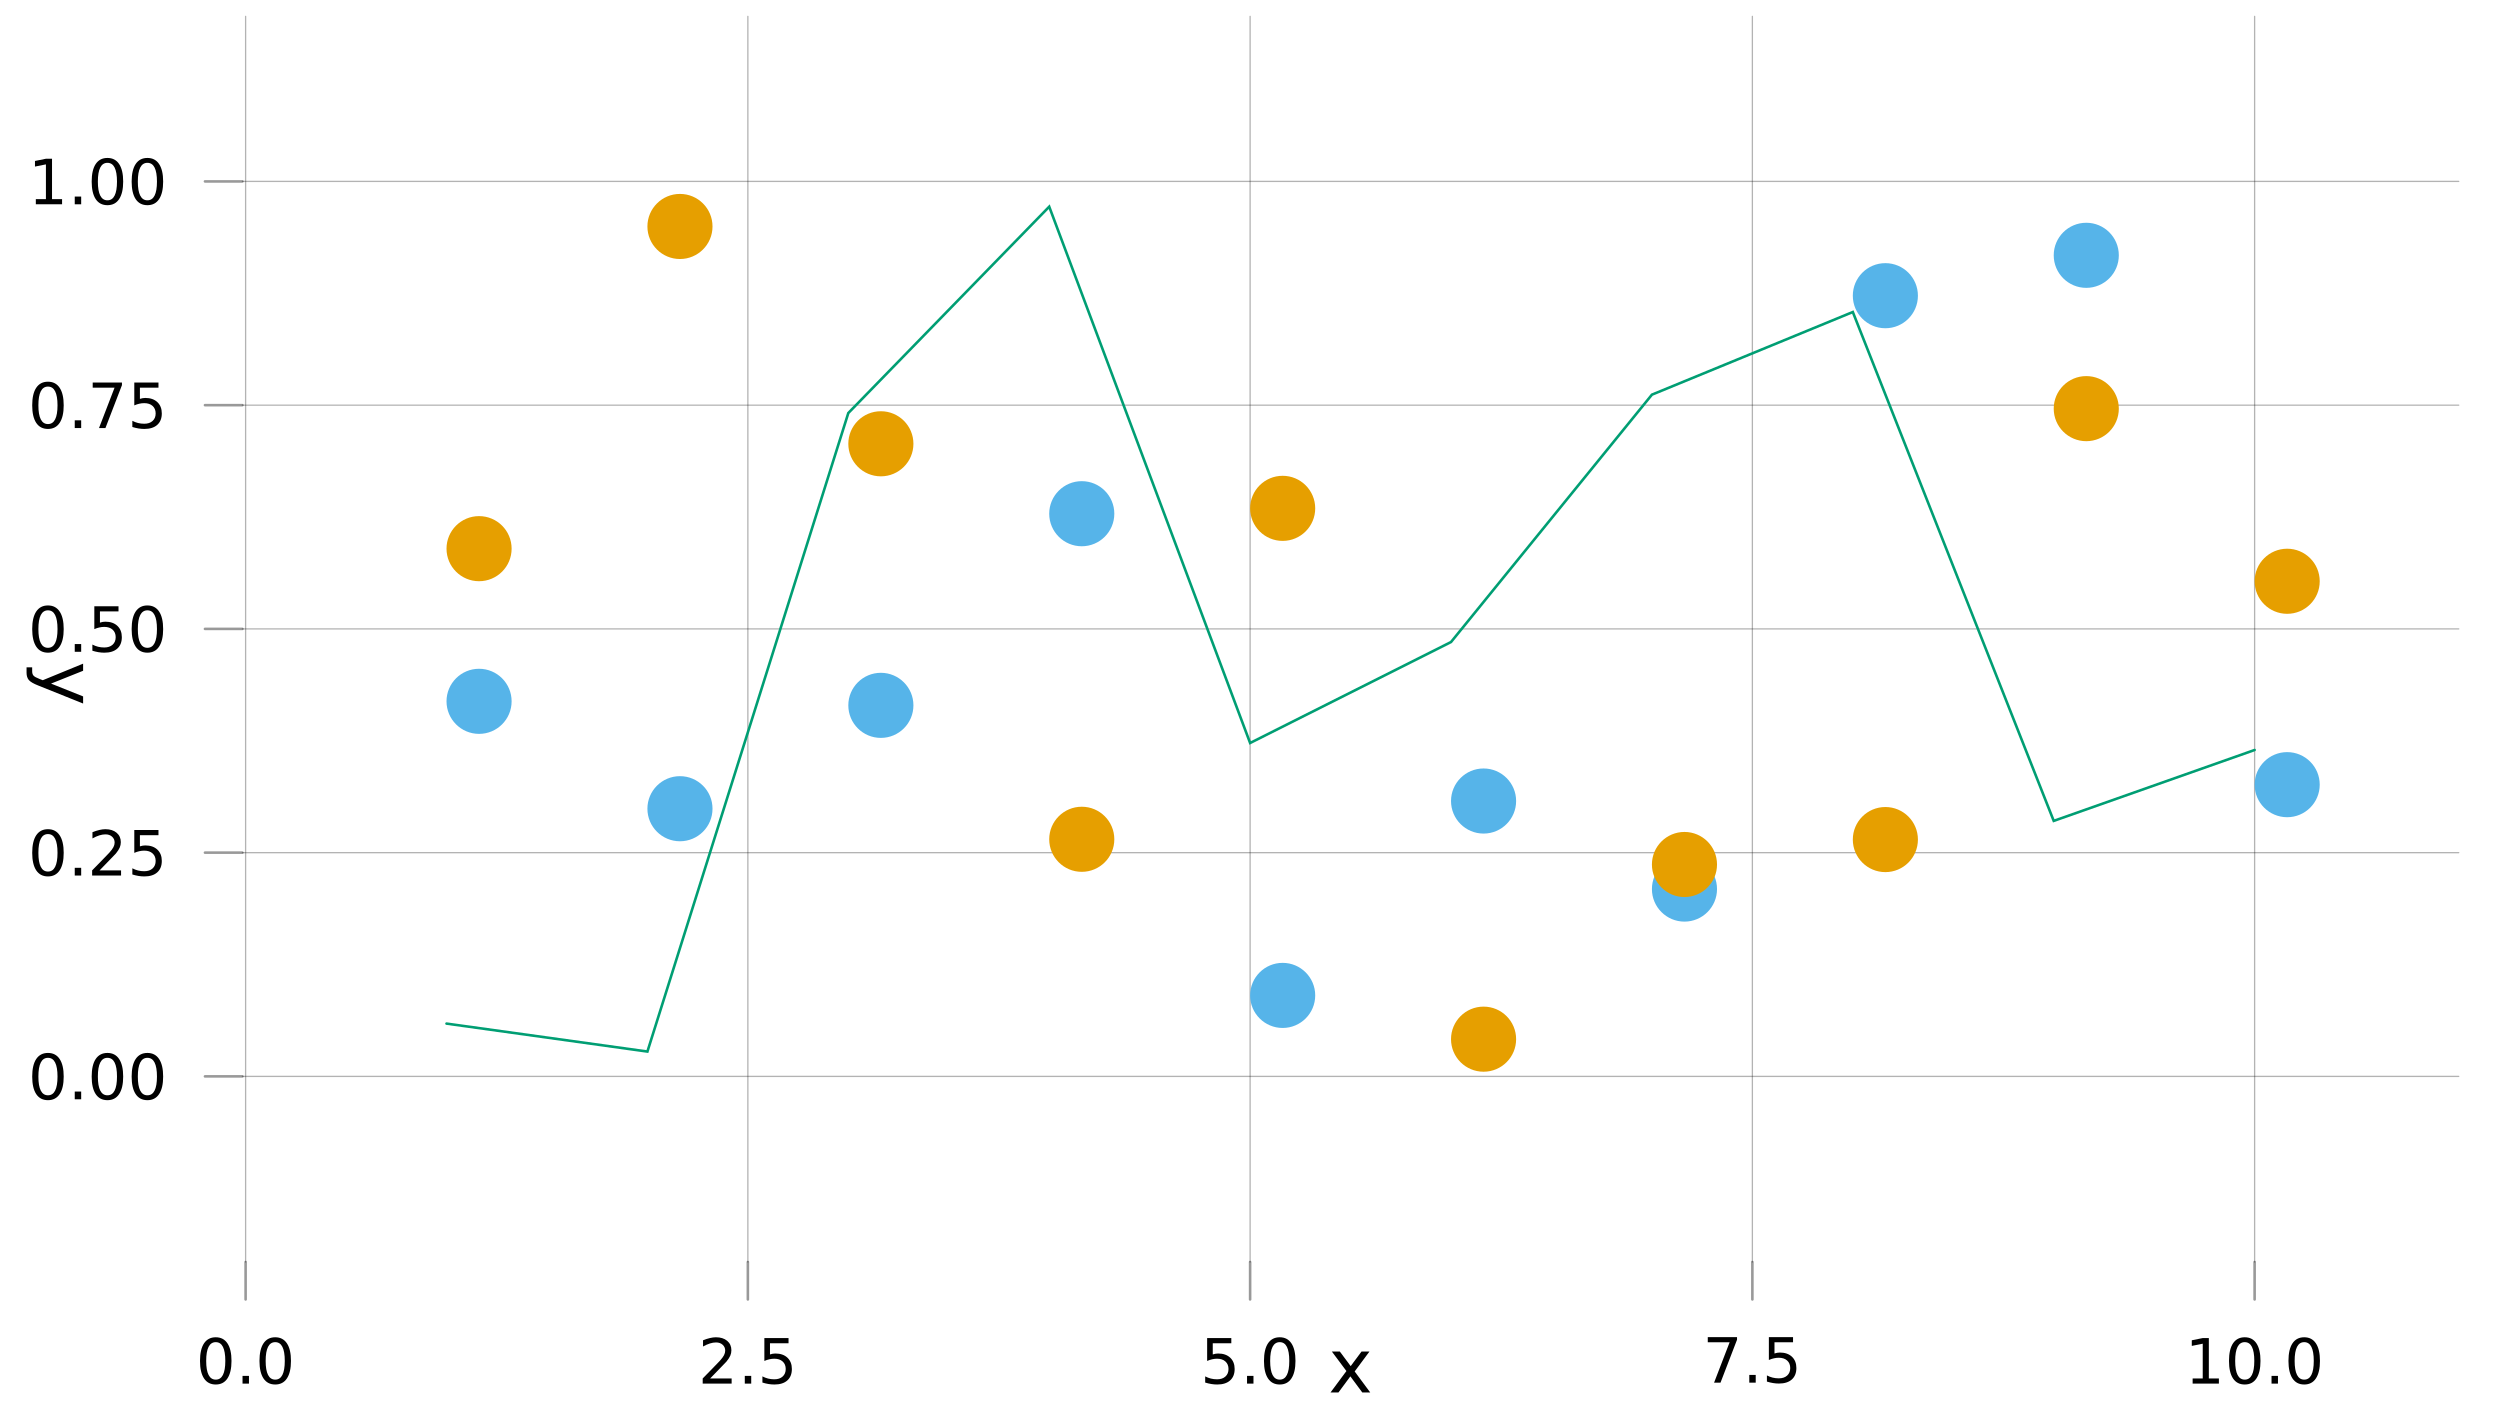 <?xml version="1.0" encoding="UTF-8"?>
<svg xmlns="http://www.w3.org/2000/svg" xmlns:xlink="http://www.w3.org/1999/xlink" width="960pt" height="540pt" viewBox="0 0 960 540" version="1.1">
<defs>
<g>
<symbol overflow="visible" id="glyph0-0">
<path style="stroke:none;" d="M 1.188 4.234 L 1.188 -16.906 L 13.188 -16.906 L 13.188 4.234 Z M 2.547 2.906 L 11.859 2.906 L 11.859 -15.562 L 2.547 -15.562 Z M 2.547 2.906 "/>
</symbol>
<symbol overflow="visible" id="glyph0-1">
<path style="stroke:none;" d="M 7.625 -15.922 C 6.406 -15.922 5.488 -15.32 4.875 -14.125 C 4.258 -12.926 3.953 -11.125 3.953 -8.719 C 3.953 -6.32 4.258 -4.523 4.875 -3.328 C 5.488 -2.129 6.406 -1.531 7.625 -1.531 C 8.852 -1.531 9.77 -2.129 10.375 -3.328 C 10.988 -4.523 11.297 -6.32 11.297 -8.719 C 11.297 -11.125 10.988 -12.926 10.375 -14.125 C 9.77 -15.32 8.852 -15.922 7.625 -15.922 Z M 7.625 -17.797 C 9.582 -17.797 11.078 -17.02 12.109 -15.469 C 13.148 -13.926 13.672 -11.676 13.672 -8.719 C 13.672 -5.781 13.148 -3.535 12.109 -1.984 C 11.078 -0.43 9.582 0.344 7.625 0.344 C 5.664 0.344 4.164 -0.43 3.125 -1.984 C 2.094 -3.535 1.578 -5.781 1.578 -8.719 C 1.578 -11.676 2.094 -13.926 3.125 -15.469 C 4.164 -17.02 5.664 -17.797 7.625 -17.797 Z M 7.625 -17.797 "/>
</symbol>
<symbol overflow="visible" id="glyph0-2">
<path style="stroke:none;" d="M 2.562 -2.969 L 5.031 -2.969 L 5.031 0 L 2.562 0 Z M 2.562 -2.969 "/>
</symbol>
<symbol overflow="visible" id="glyph0-3">
<path style="stroke:none;" d="M 4.609 -1.984 L 12.859 -1.984 L 12.859 0 L 1.75 0 L 1.75 -1.984 C 2.656 -2.922 3.879 -4.172 5.422 -5.734 C 6.973 -7.297 7.945 -8.305 8.344 -8.766 C 9.102 -9.609 9.633 -10.328 9.938 -10.922 C 10.238 -11.516 10.391 -12.094 10.391 -12.656 C 10.391 -13.582 10.062 -14.336 9.406 -14.922 C 8.758 -15.516 7.91 -15.812 6.859 -15.812 C 6.117 -15.812 5.336 -15.68 4.516 -15.422 C 3.691 -15.16 2.812 -14.77 1.875 -14.25 L 1.875 -16.641 C 2.82 -17.023 3.707 -17.312 4.531 -17.5 C 5.363 -17.695 6.125 -17.797 6.812 -17.797 C 8.625 -17.797 10.066 -17.344 11.141 -16.438 C 12.223 -15.531 12.766 -14.32 12.766 -12.812 C 12.766 -12.094 12.629 -11.41 12.359 -10.766 C 12.086 -10.117 11.598 -9.359 10.891 -8.484 C 10.691 -8.266 10.066 -7.613 9.016 -6.531 C 7.973 -5.445 6.504 -3.93 4.609 -1.984 Z M 4.609 -1.984 "/>
</symbol>
<symbol overflow="visible" id="glyph0-4">
<path style="stroke:none;" d="M 2.594 -17.484 L 11.875 -17.484 L 11.875 -15.5 L 4.75 -15.5 L 4.75 -11.203 C 5.094 -11.328 5.438 -11.414 5.781 -11.469 C 6.125 -11.531 6.469 -11.562 6.812 -11.562 C 8.77 -11.562 10.316 -11.023 11.453 -9.953 C 12.586 -8.879 13.156 -7.43 13.156 -5.609 C 13.156 -3.723 12.57 -2.258 11.406 -1.219 C 10.238 -0.176 8.586 0.344 6.453 0.344 C 5.723 0.344 4.973 0.281 4.203 0.156 C 3.441 0.031 2.656 -0.156 1.844 -0.406 L 1.844 -2.781 C 2.551 -2.406 3.281 -2.125 4.031 -1.938 C 4.781 -1.75 5.57 -1.656 6.406 -1.656 C 7.758 -1.656 8.828 -2.008 9.609 -2.719 C 10.398 -3.426 10.797 -4.391 10.797 -5.609 C 10.797 -6.828 10.398 -7.789 9.609 -8.5 C 8.828 -9.207 7.758 -9.562 6.406 -9.562 C 5.77 -9.562 5.141 -9.488 4.516 -9.344 C 3.891 -9.207 3.25 -8.992 2.594 -8.703 Z M 2.594 -17.484 "/>
</symbol>
<symbol overflow="visible" id="glyph0-5">
<path style="stroke:none;" d="M 1.969 -17.484 L 13.203 -17.484 L 13.203 -16.484 L 6.859 0 L 4.391 0 L 10.359 -15.5 L 1.969 -15.5 Z M 1.969 -17.484 "/>
</symbol>
<symbol overflow="visible" id="glyph0-6">
<path style="stroke:none;" d="M 2.969 -1.984 L 6.844 -1.984 L 6.844 -15.328 L 2.641 -14.484 L 2.641 -16.641 L 6.812 -17.484 L 9.188 -17.484 L 9.188 -1.984 L 13.047 -1.984 L 13.047 0 L 2.969 0 Z M 2.969 -1.984 "/>
</symbol>
<symbol overflow="visible" id="glyph1-0">
<path style="stroke:none;" d="M 1.438 5.094 L 1.438 -20.297 L 15.828 -20.297 L 15.828 5.094 Z M 3.047 3.484 L 14.219 3.484 L 14.219 -18.672 L 3.047 -18.672 Z M 3.047 3.484 "/>
</symbol>
<symbol overflow="visible" id="glyph1-1">
<path style="stroke:none;" d="M 15.797 -15.734 L 10.109 -8.078 L 16.094 0 L 13.047 0 L 8.453 -6.188 L 3.875 0 L 0.828 0 L 6.938 -8.234 L 1.344 -15.734 L 4.406 -15.734 L 8.578 -10.125 L 12.75 -15.734 Z M 15.797 -15.734 "/>
</symbol>
<symbol overflow="visible" id="glyph2-0">
<path style="stroke:none;" d="M -5.094 1.438 L 20.297 1.438 L 20.297 15.828 L -5.094 15.828 Z M -3.484 3.047 L -3.484 14.219 L 18.672 14.219 L 18.672 3.047 Z M -3.484 3.047 "/>
</symbol>
<symbol overflow="visible" id="glyph2-1">
<path style="stroke:none;" d="M -1.469 9.266 C -3.332 8.535 -4.551 7.82 -5.125 7.125 C -5.695 6.426 -5.984 5.5 -5.984 4.344 L -5.984 2.281 L -3.828 2.281 L -3.828 3.797 C -3.828 4.504 -3.656 5.055 -3.312 5.453 C -2.977 5.848 -2.18 6.285 -0.922 6.766 L 0.25 7.219 L 15.734 0.859 L 15.734 3.594 L 3.422 8.516 L 15.734 13.438 L 15.734 16.172 Z M -1.469 9.266 "/>
</symbol>
</g>
</defs>
<g id="surface6">
<rect x="0" y="0" width="960" height="540" style="fill:rgb(100%,100%,100%);fill-opacity:1;stroke:none;"/>
<g style="fill:rgb(0%,0%,0%);fill-opacity:1;">
  <use xlink:href="#glyph0-1" x="75.223" y="531.309"/>
</g>
<g style="fill:rgb(0%,0%,0%);fill-opacity:1;">
  <use xlink:href="#glyph0-2" x="90.57" y="531.309"/>
</g>
<g style="fill:rgb(0%,0%,0%);fill-opacity:1;">
  <use xlink:href="#glyph0-1" x="98.059" y="531.309"/>
</g>
<g style="fill:rgb(0%,0%,0%);fill-opacity:1;">
  <use xlink:href="#glyph0-3" x="268.086" y="531.309"/>
</g>
<g style="fill:rgb(0%,0%,0%);fill-opacity:1;">
  <use xlink:href="#glyph0-2" x="283.438" y="531.309"/>
</g>
<g style="fill:rgb(0%,0%,0%);fill-opacity:1;">
  <use xlink:href="#glyph0-4" x="290.922" y="531.309"/>
</g>
<g style="fill:rgb(0%,0%,0%);fill-opacity:1;">
  <use xlink:href="#glyph0-4" x="460.949" y="531.309"/>
</g>
<g style="fill:rgb(0%,0%,0%);fill-opacity:1;">
  <use xlink:href="#glyph0-2" x="476.301" y="531.309"/>
</g>
<g style="fill:rgb(0%,0%,0%);fill-opacity:1;">
  <use xlink:href="#glyph0-1" x="483.789" y="531.309"/>
</g>
<g style="fill:rgb(0%,0%,0%);fill-opacity:1;">
  <use xlink:href="#glyph0-5" x="653.816" y="530.938"/>
</g>
<g style="fill:rgb(0%,0%,0%);fill-opacity:1;">
  <use xlink:href="#glyph0-2" x="669.164" y="530.938"/>
</g>
<g style="fill:rgb(0%,0%,0%);fill-opacity:1;">
  <use xlink:href="#glyph0-4" x="676.652" y="530.938"/>
</g>
<g style="fill:rgb(0%,0%,0%);fill-opacity:1;">
  <use xlink:href="#glyph0-6" x="839.004" y="531.309"/>
</g>
<g style="fill:rgb(0%,0%,0%);fill-opacity:1;">
  <use xlink:href="#glyph0-1" x="854.355" y="531.309"/>
</g>
<g style="fill:rgb(0%,0%,0%);fill-opacity:1;">
  <use xlink:href="#glyph0-2" x="869.707" y="531.309"/>
</g>
<g style="fill:rgb(0%,0%,0%);fill-opacity:1;">
  <use xlink:href="#glyph0-1" x="877.191" y="531.309"/>
</g>
<g style="fill:rgb(0%,0%,0%);fill-opacity:1;">
  <use xlink:href="#glyph0-1" x="10.789" y="422.125"/>
</g>
<g style="fill:rgb(0%,0%,0%);fill-opacity:1;">
  <use xlink:href="#glyph0-2" x="26.141" y="422.125"/>
</g>
<g style="fill:rgb(0%,0%,0%);fill-opacity:1;">
  <use xlink:href="#glyph0-1" x="33.629" y="422.125"/>
</g>
<g style="fill:rgb(0%,0%,0%);fill-opacity:1;">
  <use xlink:href="#glyph0-1" x="48.977" y="422.125"/>
</g>
<g style="fill:rgb(0%,0%,0%);fill-opacity:1;">
  <use xlink:href="#glyph0-1" x="10.789" y="336.207"/>
</g>
<g style="fill:rgb(0%,0%,0%);fill-opacity:1;">
  <use xlink:href="#glyph0-2" x="26.141" y="336.207"/>
</g>
<g style="fill:rgb(0%,0%,0%);fill-opacity:1;">
  <use xlink:href="#glyph0-3" x="33.629" y="336.207"/>
</g>
<g style="fill:rgb(0%,0%,0%);fill-opacity:1;">
  <use xlink:href="#glyph0-4" x="48.977" y="336.207"/>
</g>
<g style="fill:rgb(0%,0%,0%);fill-opacity:1;">
  <use xlink:href="#glyph0-1" x="10.789" y="250.289"/>
</g>
<g style="fill:rgb(0%,0%,0%);fill-opacity:1;">
  <use xlink:href="#glyph0-2" x="26.141" y="250.289"/>
</g>
<g style="fill:rgb(0%,0%,0%);fill-opacity:1;">
  <use xlink:href="#glyph0-4" x="33.629" y="250.289"/>
</g>
<g style="fill:rgb(0%,0%,0%);fill-opacity:1;">
  <use xlink:href="#glyph0-1" x="48.977" y="250.289"/>
</g>
<g style="fill:rgb(0%,0%,0%);fill-opacity:1;">
  <use xlink:href="#glyph0-1" x="10.789" y="164.371"/>
</g>
<g style="fill:rgb(0%,0%,0%);fill-opacity:1;">
  <use xlink:href="#glyph0-2" x="26.141" y="164.371"/>
</g>
<g style="fill:rgb(0%,0%,0%);fill-opacity:1;">
  <use xlink:href="#glyph0-5" x="33.629" y="164.371"/>
</g>
<g style="fill:rgb(0%,0%,0%);fill-opacity:1;">
  <use xlink:href="#glyph0-4" x="48.977" y="164.371"/>
</g>
<g style="fill:rgb(0%,0%,0%);fill-opacity:1;">
  <use xlink:href="#glyph0-6" x="10.789" y="78.449"/>
</g>
<g style="fill:rgb(0%,0%,0%);fill-opacity:1;">
  <use xlink:href="#glyph0-2" x="26.141" y="78.449"/>
</g>
<g style="fill:rgb(0%,0%,0%);fill-opacity:1;">
  <use xlink:href="#glyph0-1" x="33.629" y="78.449"/>
</g>
<g style="fill:rgb(0%,0%,0%);fill-opacity:1;">
  <use xlink:href="#glyph0-1" x="48.977" y="78.449"/>
</g>
<g style="fill:rgb(0%,0%,0%);fill-opacity:1;">
  <use xlink:href="#glyph1-1" x="510.082" y="534.715"/>
</g>
<g style="fill:rgb(0%,0%,0%);fill-opacity:1;">
  <use xlink:href="#glyph2-1" x="16.18" y="253.984"/>
</g>
<path style="fill:none;stroke-width:0.5;stroke-linecap:round;stroke-linejoin:miter;stroke:rgb(0%,0%,0%);stroke-opacity:0.3;stroke-miterlimit:10;" d="M 94.316 484.625 L 94.316 6.285 "/>
<path style="fill:none;stroke-width:0.5;stroke-linecap:round;stroke-linejoin:miter;stroke:rgb(0%,0%,0%);stroke-opacity:0.3;stroke-miterlimit:10;" d="M 287.18 484.625 L 287.18 6.285 "/>
<path style="fill:none;stroke-width:0.5;stroke-linecap:round;stroke-linejoin:miter;stroke:rgb(0%,0%,0%);stroke-opacity:0.3;stroke-miterlimit:10;" d="M 480.043 484.625 L 480.043 6.285 "/>
<path style="fill:none;stroke-width:0.5;stroke-linecap:round;stroke-linejoin:miter;stroke:rgb(0%,0%,0%);stroke-opacity:0.3;stroke-miterlimit:10;" d="M 672.91 484.625 L 672.91 6.285 "/>
<path style="fill:none;stroke-width:0.5;stroke-linecap:round;stroke-linejoin:miter;stroke:rgb(0%,0%,0%);stroke-opacity:0.3;stroke-miterlimit:10;" d="M 865.773 484.625 L 865.773 6.285 "/>
<path style="fill:none;stroke-width:0.5;stroke-linecap:round;stroke-linejoin:miter;stroke:rgb(0%,0%,0%);stroke-opacity:0.3;stroke-miterlimit:10;" d="M 93.082 413.336 L 944.152 413.336 "/>
<path style="fill:none;stroke-width:0.5;stroke-linecap:round;stroke-linejoin:miter;stroke:rgb(0%,0%,0%);stroke-opacity:0.3;stroke-miterlimit:10;" d="M 93.082 327.418 L 944.152 327.418 "/>
<path style="fill:none;stroke-width:0.5;stroke-linecap:round;stroke-linejoin:miter;stroke:rgb(0%,0%,0%);stroke-opacity:0.3;stroke-miterlimit:10;" d="M 93.082 241.496 L 944.152 241.496 "/>
<path style="fill:none;stroke-width:0.5;stroke-linecap:round;stroke-linejoin:miter;stroke:rgb(0%,0%,0%);stroke-opacity:0.3;stroke-miterlimit:10;" d="M 93.082 155.578 L 944.152 155.578 "/>
<path style="fill:none;stroke-width:0.5;stroke-linecap:round;stroke-linejoin:miter;stroke:rgb(0%,0%,0%);stroke-opacity:0.3;stroke-miterlimit:10;" d="M 93.082 69.66 L 944.152 69.66 "/>
<path style="fill:none;stroke-width:1;stroke-linecap:round;stroke-linejoin:miter;stroke:rgb(0%,0%,0%);stroke-opacity:0.4;stroke-miterlimit:10;" d="M 94.316 498.988 L 94.316 484.625 "/>
<path style="fill:none;stroke-width:1;stroke-linecap:round;stroke-linejoin:miter;stroke:rgb(0%,0%,0%);stroke-opacity:0.4;stroke-miterlimit:10;" d="M 287.18 498.988 L 287.18 484.625 "/>
<path style="fill:none;stroke-width:1;stroke-linecap:round;stroke-linejoin:miter;stroke:rgb(0%,0%,0%);stroke-opacity:0.4;stroke-miterlimit:10;" d="M 480.043 498.988 L 480.043 484.625 "/>
<path style="fill:none;stroke-width:1;stroke-linecap:round;stroke-linejoin:miter;stroke:rgb(0%,0%,0%);stroke-opacity:0.4;stroke-miterlimit:10;" d="M 672.91 498.988 L 672.91 484.625 "/>
<path style="fill:none;stroke-width:1;stroke-linecap:round;stroke-linejoin:miter;stroke:rgb(0%,0%,0%);stroke-opacity:0.4;stroke-miterlimit:10;" d="M 865.773 498.988 L 865.773 484.625 "/>
<path style="fill:none;stroke-width:1;stroke-linecap:round;stroke-linejoin:miter;stroke:rgb(0%,0%,0%);stroke-opacity:0.4;stroke-miterlimit:10;" d="M 78.707 413.336 L 93.082 413.336 "/>
<path style="fill:none;stroke-width:1;stroke-linecap:round;stroke-linejoin:miter;stroke:rgb(0%,0%,0%);stroke-opacity:0.4;stroke-miterlimit:10;" d="M 78.707 327.418 L 93.082 327.418 "/>
<path style="fill:none;stroke-width:1;stroke-linecap:round;stroke-linejoin:miter;stroke:rgb(0%,0%,0%);stroke-opacity:0.4;stroke-miterlimit:10;" d="M 78.707 241.496 L 93.082 241.496 "/>
<path style="fill:none;stroke-width:1;stroke-linecap:round;stroke-linejoin:miter;stroke:rgb(0%,0%,0%);stroke-opacity:0.4;stroke-miterlimit:10;" d="M 78.707 155.578 L 93.082 155.578 "/>
<path style="fill:none;stroke-width:1;stroke-linecap:round;stroke-linejoin:miter;stroke:rgb(0%,0%,0%);stroke-opacity:0.4;stroke-miterlimit:10;" d="M 78.707 69.66 L 93.082 69.66 "/>
<path style=" stroke:none;fill-rule:nonzero;fill:rgb(33.725%,70.588%,91.373%);fill-opacity:1;" d="M 196.461 269.309 C 196.461 276.211 190.863 281.809 183.961 281.809 C 177.059 281.809 171.461 276.211 171.461 269.309 C 171.461 262.402 177.059 256.809 183.961 256.809 C 190.863 256.809 196.461 262.402 196.461 269.309 "/>
<path style=" stroke:none;fill-rule:nonzero;fill:rgb(33.725%,70.588%,91.373%);fill-opacity:1;" d="M 273.605 310.547 C 273.605 317.453 268.012 323.047 261.105 323.047 C 254.203 323.047 248.605 317.453 248.605 310.547 C 248.605 303.645 254.203 298.047 261.105 298.047 C 268.012 298.047 273.605 303.645 273.605 310.547 "/>
<path style=" stroke:none;fill-rule:nonzero;fill:rgb(33.725%,70.588%,91.373%);fill-opacity:1;" d="M 350.754 270.855 C 350.754 277.758 345.156 283.355 338.254 283.355 C 331.348 283.355 325.754 277.758 325.754 270.855 C 325.754 263.953 331.348 258.355 338.254 258.355 C 345.156 258.355 350.754 263.953 350.754 270.855 "/>
<path style=" stroke:none;fill-rule:nonzero;fill:rgb(33.725%,70.588%,91.373%);fill-opacity:1;" d="M 427.898 197.266 C 427.898 204.172 422.301 209.766 415.398 209.766 C 408.496 209.766 402.898 204.172 402.898 197.266 C 402.898 190.363 408.496 184.766 415.398 184.766 C 422.301 184.766 427.898 190.363 427.898 197.266 "/>
<path style=" stroke:none;fill-rule:nonzero;fill:rgb(33.725%,70.588%,91.373%);fill-opacity:1;" d="M 505.043 382.238 C 505.043 389.145 499.449 394.738 492.543 394.738 C 485.641 394.738 480.043 389.145 480.043 382.238 C 480.043 375.336 485.641 369.738 492.543 369.738 C 499.449 369.738 505.043 375.336 505.043 382.238 "/>
<path style=" stroke:none;fill-rule:nonzero;fill:rgb(33.725%,70.588%,91.373%);fill-opacity:1;" d="M 582.191 307.594 C 582.191 314.496 576.594 320.094 569.691 320.094 C 562.785 320.094 557.191 314.496 557.191 307.594 C 557.191 300.691 562.785 295.094 569.691 295.094 C 576.594 295.094 582.191 300.691 582.191 307.594 "/>
<path style=" stroke:none;fill-rule:nonzero;fill:rgb(33.725%,70.588%,91.373%);fill-opacity:1;" d="M 659.336 341.402 C 659.336 348.305 653.738 353.902 646.836 353.902 C 639.934 353.902 634.336 348.305 634.336 341.402 C 634.336 334.496 639.934 328.902 646.836 328.902 C 653.738 328.902 659.336 334.496 659.336 341.402 "/>
<path style=" stroke:none;fill-rule:nonzero;fill:rgb(33.725%,70.588%,91.373%);fill-opacity:1;" d="M 736.48 113.547 C 736.48 120.449 730.887 126.047 723.98 126.047 C 717.078 126.047 711.48 120.449 711.48 113.547 C 711.48 106.645 717.078 101.047 723.98 101.047 C 730.887 101.047 736.48 106.645 736.48 113.547 "/>
<path style=" stroke:none;fill-rule:nonzero;fill:rgb(33.725%,70.588%,91.373%);fill-opacity:1;" d="M 813.629 98.039 C 813.629 104.941 808.031 110.539 801.129 110.539 C 794.227 110.539 788.629 104.941 788.629 98.039 C 788.629 91.133 794.227 85.539 801.129 85.539 C 808.031 85.539 813.629 91.133 813.629 98.039 "/>
<path style=" stroke:none;fill-rule:nonzero;fill:rgb(33.725%,70.588%,91.373%);fill-opacity:1;" d="M 890.773 301.312 C 890.773 308.215 885.176 313.812 878.273 313.812 C 871.371 313.812 865.773 308.215 865.773 301.312 C 865.773 294.41 871.371 288.812 878.273 288.812 C 885.176 288.812 890.773 294.41 890.773 301.312 "/>
<path style=" stroke:none;fill-rule:nonzero;fill:rgb(90.196%,62.353%,0%);fill-opacity:1;" d="M 196.461 210.688 C 196.461 217.59 190.863 223.188 183.961 223.188 C 177.059 223.188 171.461 217.59 171.461 210.688 C 171.461 203.781 177.059 198.188 183.961 198.188 C 190.863 198.188 196.461 203.781 196.461 210.688 "/>
<path style=" stroke:none;fill-rule:nonzero;fill:rgb(90.196%,62.353%,0%);fill-opacity:1;" d="M 273.605 86.965 C 273.605 93.867 268.012 99.465 261.105 99.465 C 254.203 99.465 248.605 93.867 248.605 86.965 C 248.605 80.062 254.203 74.465 261.105 74.465 C 268.012 74.465 273.605 80.062 273.605 86.965 "/>
<path style=" stroke:none;fill-rule:nonzero;fill:rgb(90.196%,62.353%,0%);fill-opacity:1;" d="M 350.754 170.414 C 350.754 177.316 345.156 182.914 338.254 182.914 C 331.348 182.914 325.754 177.316 325.754 170.414 C 325.754 163.508 331.348 157.914 338.254 157.914 C 345.156 157.914 350.754 163.508 350.754 170.414 "/>
<path style=" stroke:none;fill-rule:nonzero;fill:rgb(90.196%,62.353%,0%);fill-opacity:1;" d="M 427.898 322.285 C 427.898 329.191 422.301 334.785 415.398 334.785 C 408.496 334.785 402.898 329.191 402.898 322.285 C 402.898 315.383 408.496 309.785 415.398 309.785 C 422.301 309.785 427.898 315.383 427.898 322.285 "/>
<path style=" stroke:none;fill-rule:nonzero;fill:rgb(90.196%,62.353%,0%);fill-opacity:1;" d="M 505.043 195.207 C 505.043 202.109 499.449 207.707 492.543 207.707 C 485.641 207.707 480.043 202.109 480.043 195.207 C 480.043 188.305 485.641 182.707 492.543 182.707 C 499.449 182.707 505.043 188.305 505.043 195.207 "/>
<path style=" stroke:none;fill-rule:nonzero;fill:rgb(90.196%,62.353%,0%);fill-opacity:1;" d="M 582.191 399.043 C 582.191 405.949 576.594 411.543 569.691 411.543 C 562.785 411.543 557.191 405.949 557.191 399.043 C 557.191 392.141 562.785 386.543 569.691 386.543 C 576.594 386.543 582.191 392.141 582.191 399.043 "/>
<path style=" stroke:none;fill-rule:nonzero;fill:rgb(90.196%,62.353%,0%);fill-opacity:1;" d="M 659.336 331.965 C 659.336 338.867 653.738 344.465 646.836 344.465 C 639.934 344.465 634.336 338.867 634.336 331.965 C 634.336 325.059 639.934 319.465 646.836 319.465 C 653.738 319.465 659.336 325.059 659.336 331.965 "/>
<path style=" stroke:none;fill-rule:nonzero;fill:rgb(90.196%,62.353%,0%);fill-opacity:1;" d="M 736.48 322.395 C 736.48 329.301 730.887 334.895 723.98 334.895 C 717.078 334.895 711.48 329.301 711.48 322.395 C 711.48 315.492 717.078 309.895 723.98 309.895 C 730.887 309.895 736.48 315.492 736.48 322.395 "/>
<path style=" stroke:none;fill-rule:nonzero;fill:rgb(90.196%,62.353%,0%);fill-opacity:1;" d="M 813.629 156.918 C 813.629 163.824 808.031 169.418 801.129 169.418 C 794.227 169.418 788.629 163.824 788.629 156.918 C 788.629 150.016 794.227 144.418 801.129 144.418 C 808.031 144.418 813.629 150.016 813.629 156.918 "/>
<path style=" stroke:none;fill-rule:nonzero;fill:rgb(90.196%,62.353%,0%);fill-opacity:1;" d="M 890.773 223.207 C 890.773 230.109 885.176 235.707 878.273 235.707 C 871.371 235.707 865.773 230.109 865.773 223.207 C 865.773 216.301 871.371 210.707 878.273 210.707 C 885.176 210.707 890.773 216.301 890.773 223.207 "/>
<path style="fill:none;stroke-width:1;stroke-linecap:round;stroke-linejoin:miter;stroke:rgb(0%,61.961%,45.098%);stroke-opacity:1;stroke-miterlimit:10;" d="M 171.461 393.062 L 248.605 403.801 L 325.754 158.602 L 402.898 79.363 L 480.043 285.309 L 557.191 246.539 L 634.336 151.551 L 711.48 119.812 L 788.629 315.219 L 865.773 287.996 "/>
</g>
</svg>
